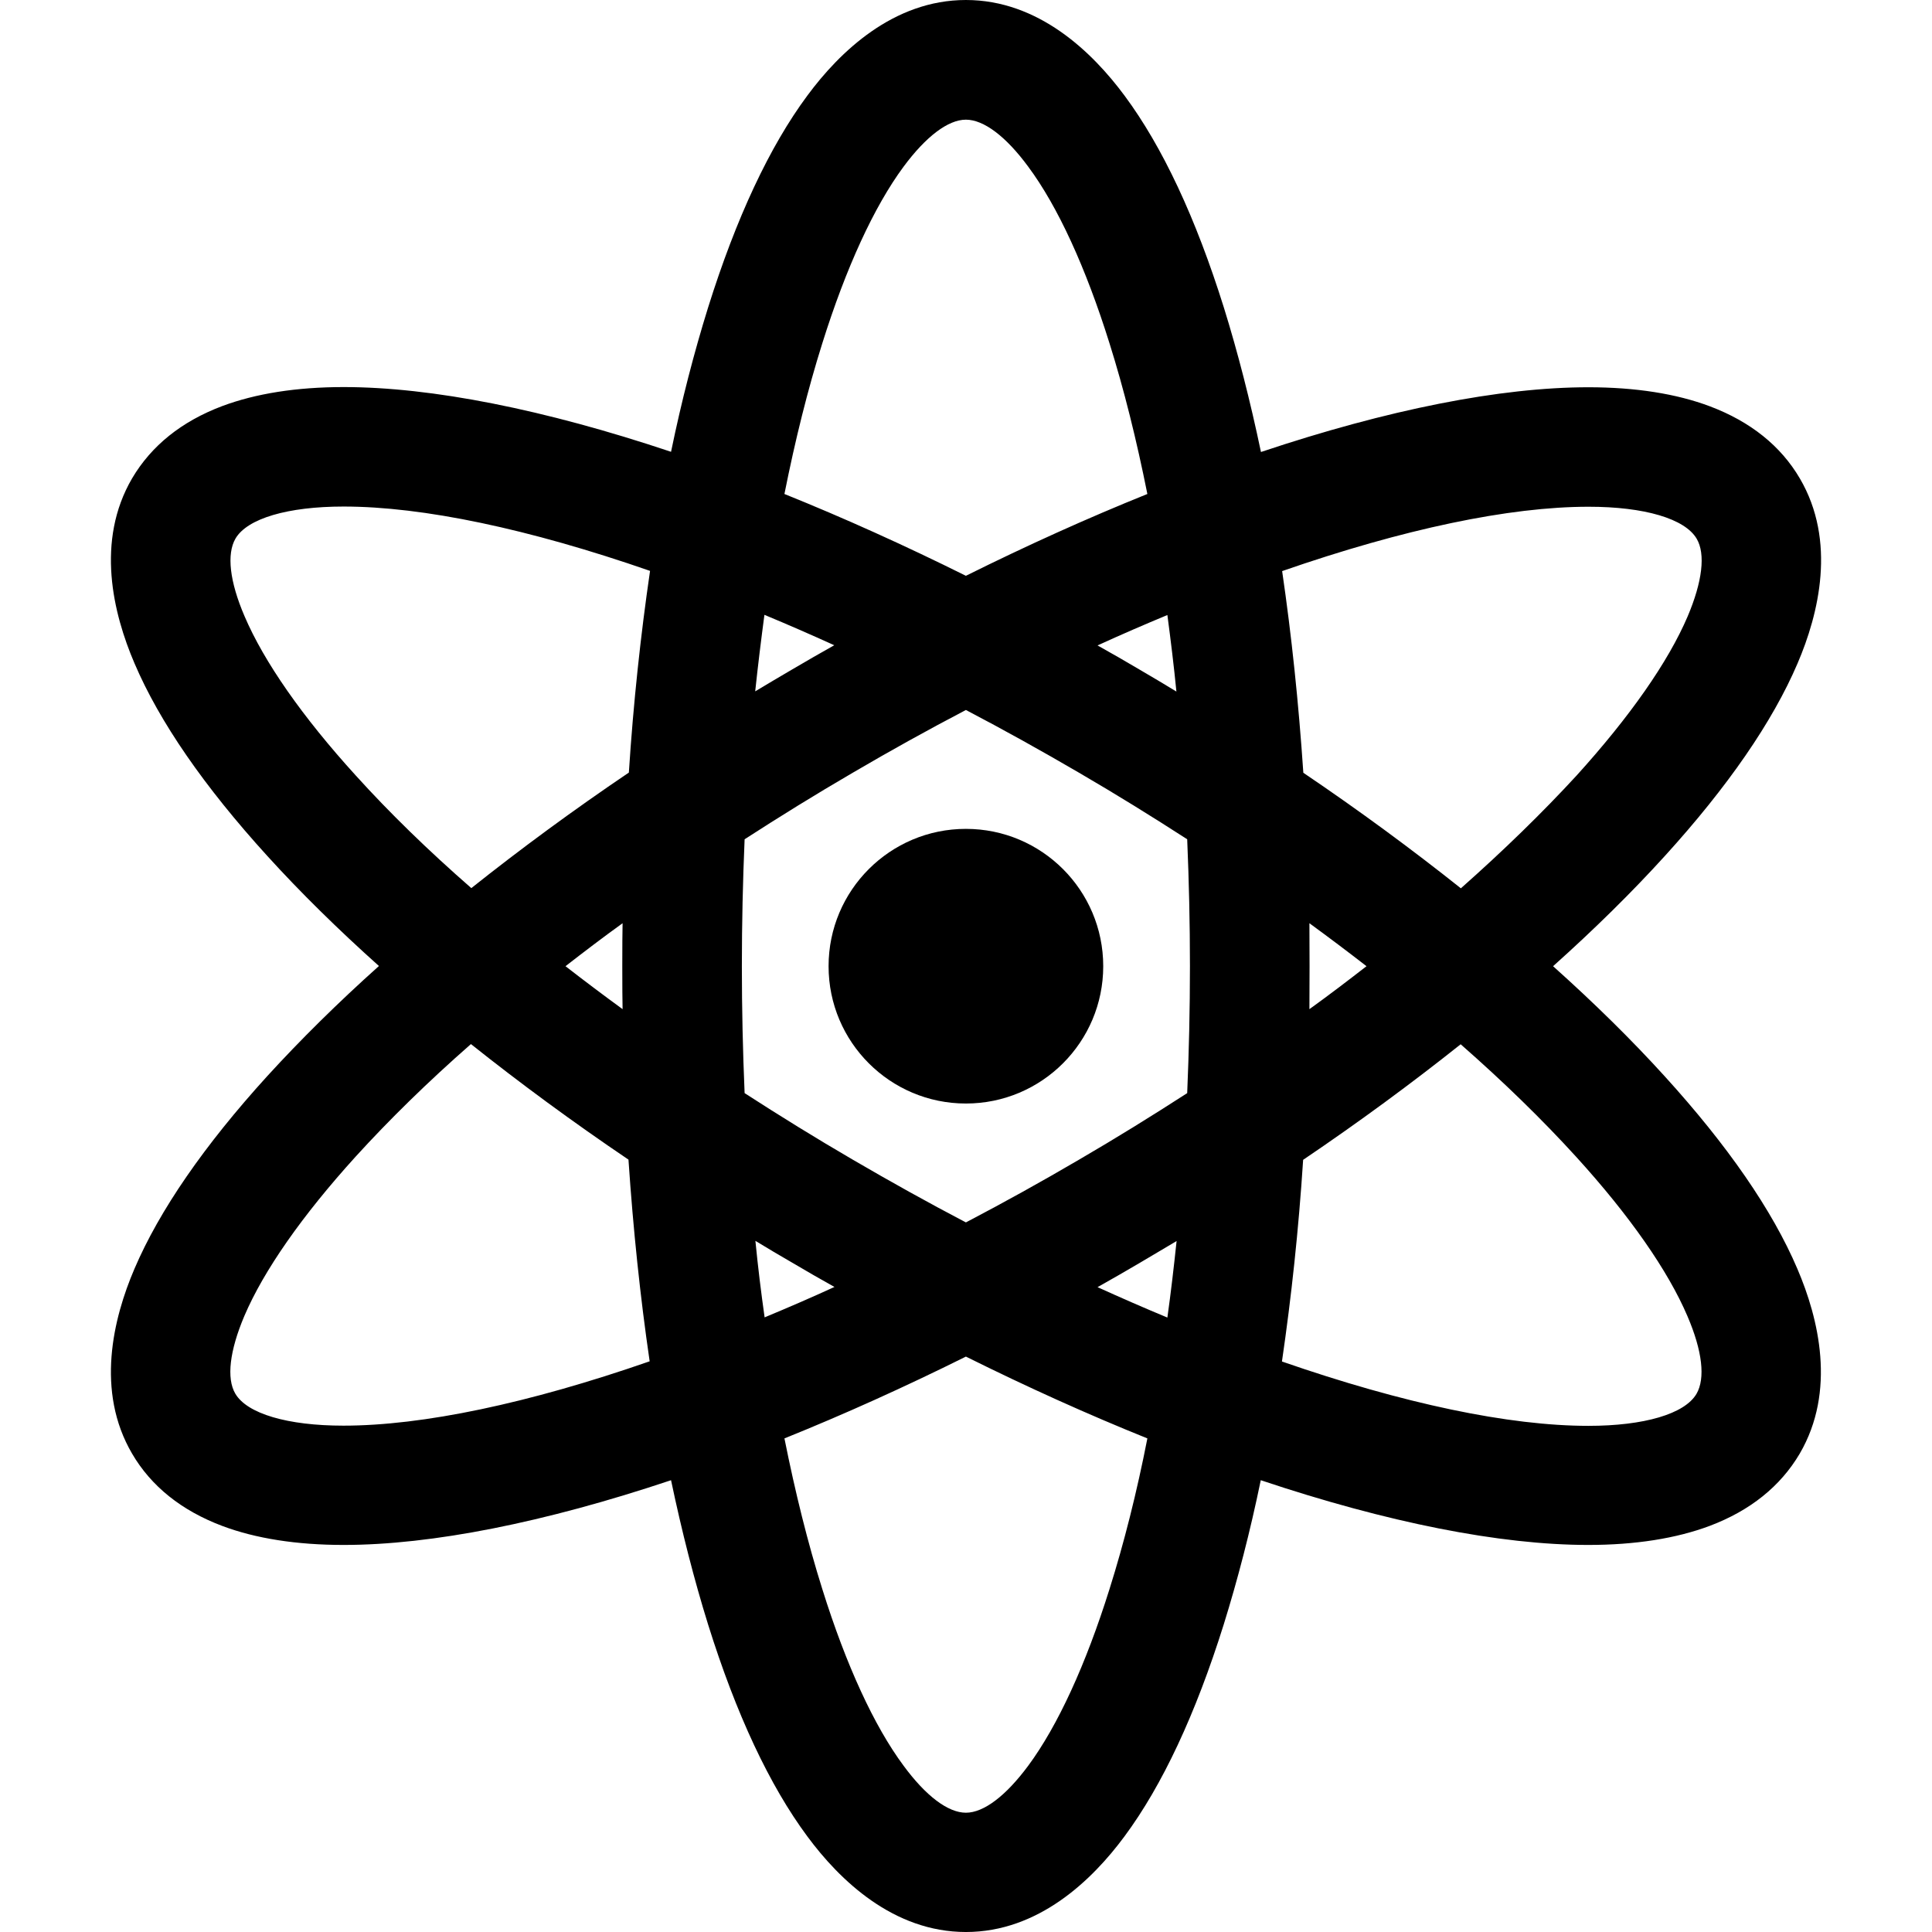 <?xml version="1.0" encoding="iso-8859-1"?>
<!-- Generator: Adobe Illustrator 16.0.0, SVG Export Plug-In . SVG Version: 6.00 Build 0)  -->
<!DOCTYPE svg PUBLIC "-//W3C//DTD SVG 1.1//EN" "http://www.w3.org/Graphics/SVG/1.1/DTD/svg11.dtd">
<svg version="1.1" id="Capa_1" xmlns="http://www.w3.org/2000/svg" xmlns:xlink="http://www.w3.org/1999/xlink" x="0px" y="0px"
	 width="984.8px" height="984.8px" viewBox="0 0 984.8 984.8" style="enable-background:new 0 0 984.8 984.8;" xml:space="preserve"
	>
<g>
	<g>
		<path d="M848.55,436.4c32.199-35.4,55-68.5,67.699-98.2c10.9-25.4,19.9-62.4,1.2-94.3c-9.7-16.6-25.2-29-45.899-36.8
			c-17-6.4-37.9-9.7-61.9-9.7c-44.9,0-102.4,11.4-166.9,33c-5.5-26.2-11.8-50.8-18.899-73.6c-14.3-45.7-31.3-82-50.601-108
			C556.749,26.5,529.35,0,492.35,0c-37,0-64.4,26.5-80.8,48.7c-19.301,26-36.301,62.4-50.601,108c-7.1,22.8-13.5,47.4-18.899,73.6
			c-64.5-21.6-122-33-166.9-33c-24,0-44.8,3.3-61.9,9.7c-20.7,7.8-36.1,20.2-45.9,36.8c-18.7,32-9.7,68.9,1.2,94.3
			c12.7,29.8,35.5,62.8,67.7,98.2c16.8,18.5,35.9,37.3,56.9,56.101c-21,18.8-40,37.6-56.9,56.1c-32.2,35.4-55,68.5-67.7,98.2
			c-10.9,25.399-19.9,62.399-1.2,94.3c9.7,16.6,25.2,29,45.9,36.8c17,6.4,37.9,9.7,61.9,9.7c44.9,0,102.4-11.4,166.9-33
			c5.5,26.2,11.8,50.8,18.899,73.6c14.3,45.7,31.3,82,50.601,108c16.399,22.2,43.8,48.7,80.8,48.7c37,0,64.399-26.5,80.799-48.7
			c19.3-26,36.3-62.399,50.6-108c7.101-22.8,13.5-47.399,18.9-73.6c64.5,21.6,122,33,166.9,33l0,0c24,0,44.8-3.3,61.899-9.7
			c20.7-7.8,36.101-20.2,45.9-36.8c18.7-32,9.7-68.9-1.2-94.3c-12.7-29.8-35.5-62.8-67.7-98.2c-16.7-18.4-35.8-37.2-56.8-56
			C812.649,473.7,831.749,454.9,848.55,436.4z M667.449,470.6c10,7.301,19.7,14.601,29.101,21.9c-9.4,7.3-19.101,14.7-29.101,21.9
			C667.55,507.2,667.55,477.8,667.449,470.6z M606.55,492.5c0,21.9-0.5,43.5-1.4,64.7c-17.8,11.5-36.2,22.899-55.1,33.899
			c-19.101,11.2-38.4,21.9-57.7,32c-19.3-10.1-38.5-20.8-57.7-32c-18.9-11-37.3-22.399-55.1-33.899c-0.9-21.2-1.4-42.8-1.4-64.7
			s0.5-43.5,1.4-64.7c17.8-11.5,36.199-22.899,55.1-33.899c19.1-11.2,38.4-21.9,57.7-32c19.299,10.1,38.5,20.8,57.7,32
			c18.899,11,37.3,22.399,55.1,33.899C606.05,449,606.55,470.6,606.55,492.5z M595.05,671.6c-11.801-4.899-23.7-10.1-35.601-15.5
			c7.101-4,14.3-8.1,21.4-12.3c6.3-3.7,12.6-7.5,18.899-11.2C598.35,645.8,596.85,658.8,595.05,671.6z M385.05,632.5
			c6.199,3.8,12.5,7.5,18.899,11.2c7.101,4.2,14.2,8.3,21.4,12.3c-12,5.5-23.8,10.6-35.601,15.5
			C387.95,658.8,386.35,645.8,385.05,632.5z M317.35,514.4c-10-7.301-19.7-14.601-29.1-21.9c9.4-7.3,19.1-14.7,29.1-21.9
			C317.15,477.8,317.15,507.2,317.35,514.4z M389.65,313.4c11.8,4.9,23.7,10.1,35.6,15.5c-7.1,4-14.3,8.1-21.399,12.3
			c-6.3,3.7-12.601,7.4-18.9,11.2C386.35,339.2,387.95,326.2,389.65,313.4z M580.85,341.3c-7.101-4.2-14.2-8.3-21.4-12.3
			c12-5.5,23.8-10.6,35.601-15.5c1.699,12.8,3.3,25.8,4.6,39C593.449,348.7,587.149,345,580.85,341.3z M419.15,175
			c12.1-38.6,26.4-69.7,41.4-90c11.399-15.4,22.699-24,31.8-24c9.099,0,20.399,8.5,31.799,24c15,20.2,29.3,51.3,41.4,90
			c7.399,23.5,13.8,49.3,19.3,76.8c-30.3,12.2-61.3,26.2-92.5,41.7c-31.2-15.5-62.2-29.5-92.5-41.7
			C405.35,224.2,411.75,198.5,419.15,175z M181.35,395.3c-27.2-29.9-46.8-58-56.7-81.2c-7.6-17.7-9.2-31.7-4.6-39.6
			c6-10.2,26.6-16.3,55.1-16.3c40.4,0,94.3,11.3,156.2,32.8c-4.8,32.8-8.5,67.2-10.8,102.8c-28.4,19.2-55.3,39-80.3,58.9
			C218.25,433.5,198.45,414.2,181.35,395.3z M175.05,726.7c-28.5,0-49.1-6.101-55.1-16.3c-4.6-7.801-2.9-21.9,4.6-39.601
			c9.9-23.2,29.5-51.2,56.7-81.2c17.2-18.899,36.9-38.199,58.8-57.399c25,19.899,51.9,39.7,80.3,58.899
			c2.399,35.601,6,70,10.8,102.801C269.35,715.4,215.45,726.7,175.05,726.7z M565.55,810c-12.101,38.6-26.4,69.7-41.4,90
			c-11.4,15.4-22.7,24-31.799,24c-9.101,0-20.4-8.5-31.8-24c-15-20.2-29.301-51.3-41.4-90c-7.4-23.5-13.8-49.3-19.3-76.8
			c30.3-12.2,61.3-26.2,92.5-41.7c31.2,15.5,62.2,29.5,92.5,41.7C579.449,760.8,572.949,786.5,565.55,810z M803.449,589.7
			c27.2,29.899,46.8,58,56.7,81.2c7.6,17.699,9.2,31.699,4.6,39.6c-6,10.2-26.6,16.3-55.1,16.3c-40.4,0-94.3-11.3-156.2-32.8
			c4.8-32.8,8.5-67.2,10.8-102.8c28.4-19.2,55.301-39,80.301-58.9C766.449,551.5,786.249,570.8,803.449,589.7z M744.649,452.8
			c-25-19.899-51.9-39.7-80.3-58.899c-2.4-35.601-6-70-10.8-102.8c61.899-21.5,115.8-32.8,156.199-32.8
			c28.5,0,49.101,6.1,55.101,16.3c4.6,7.8,2.899,21.9-4.601,39.6c-9.899,23.2-29.5,51.2-56.699,81.2
			C786.249,414.2,766.449,433.5,744.649,452.8z"/>
		<circle cx="492.35" cy="492.5" r="70"/>
	</g>
</g>
</svg>
